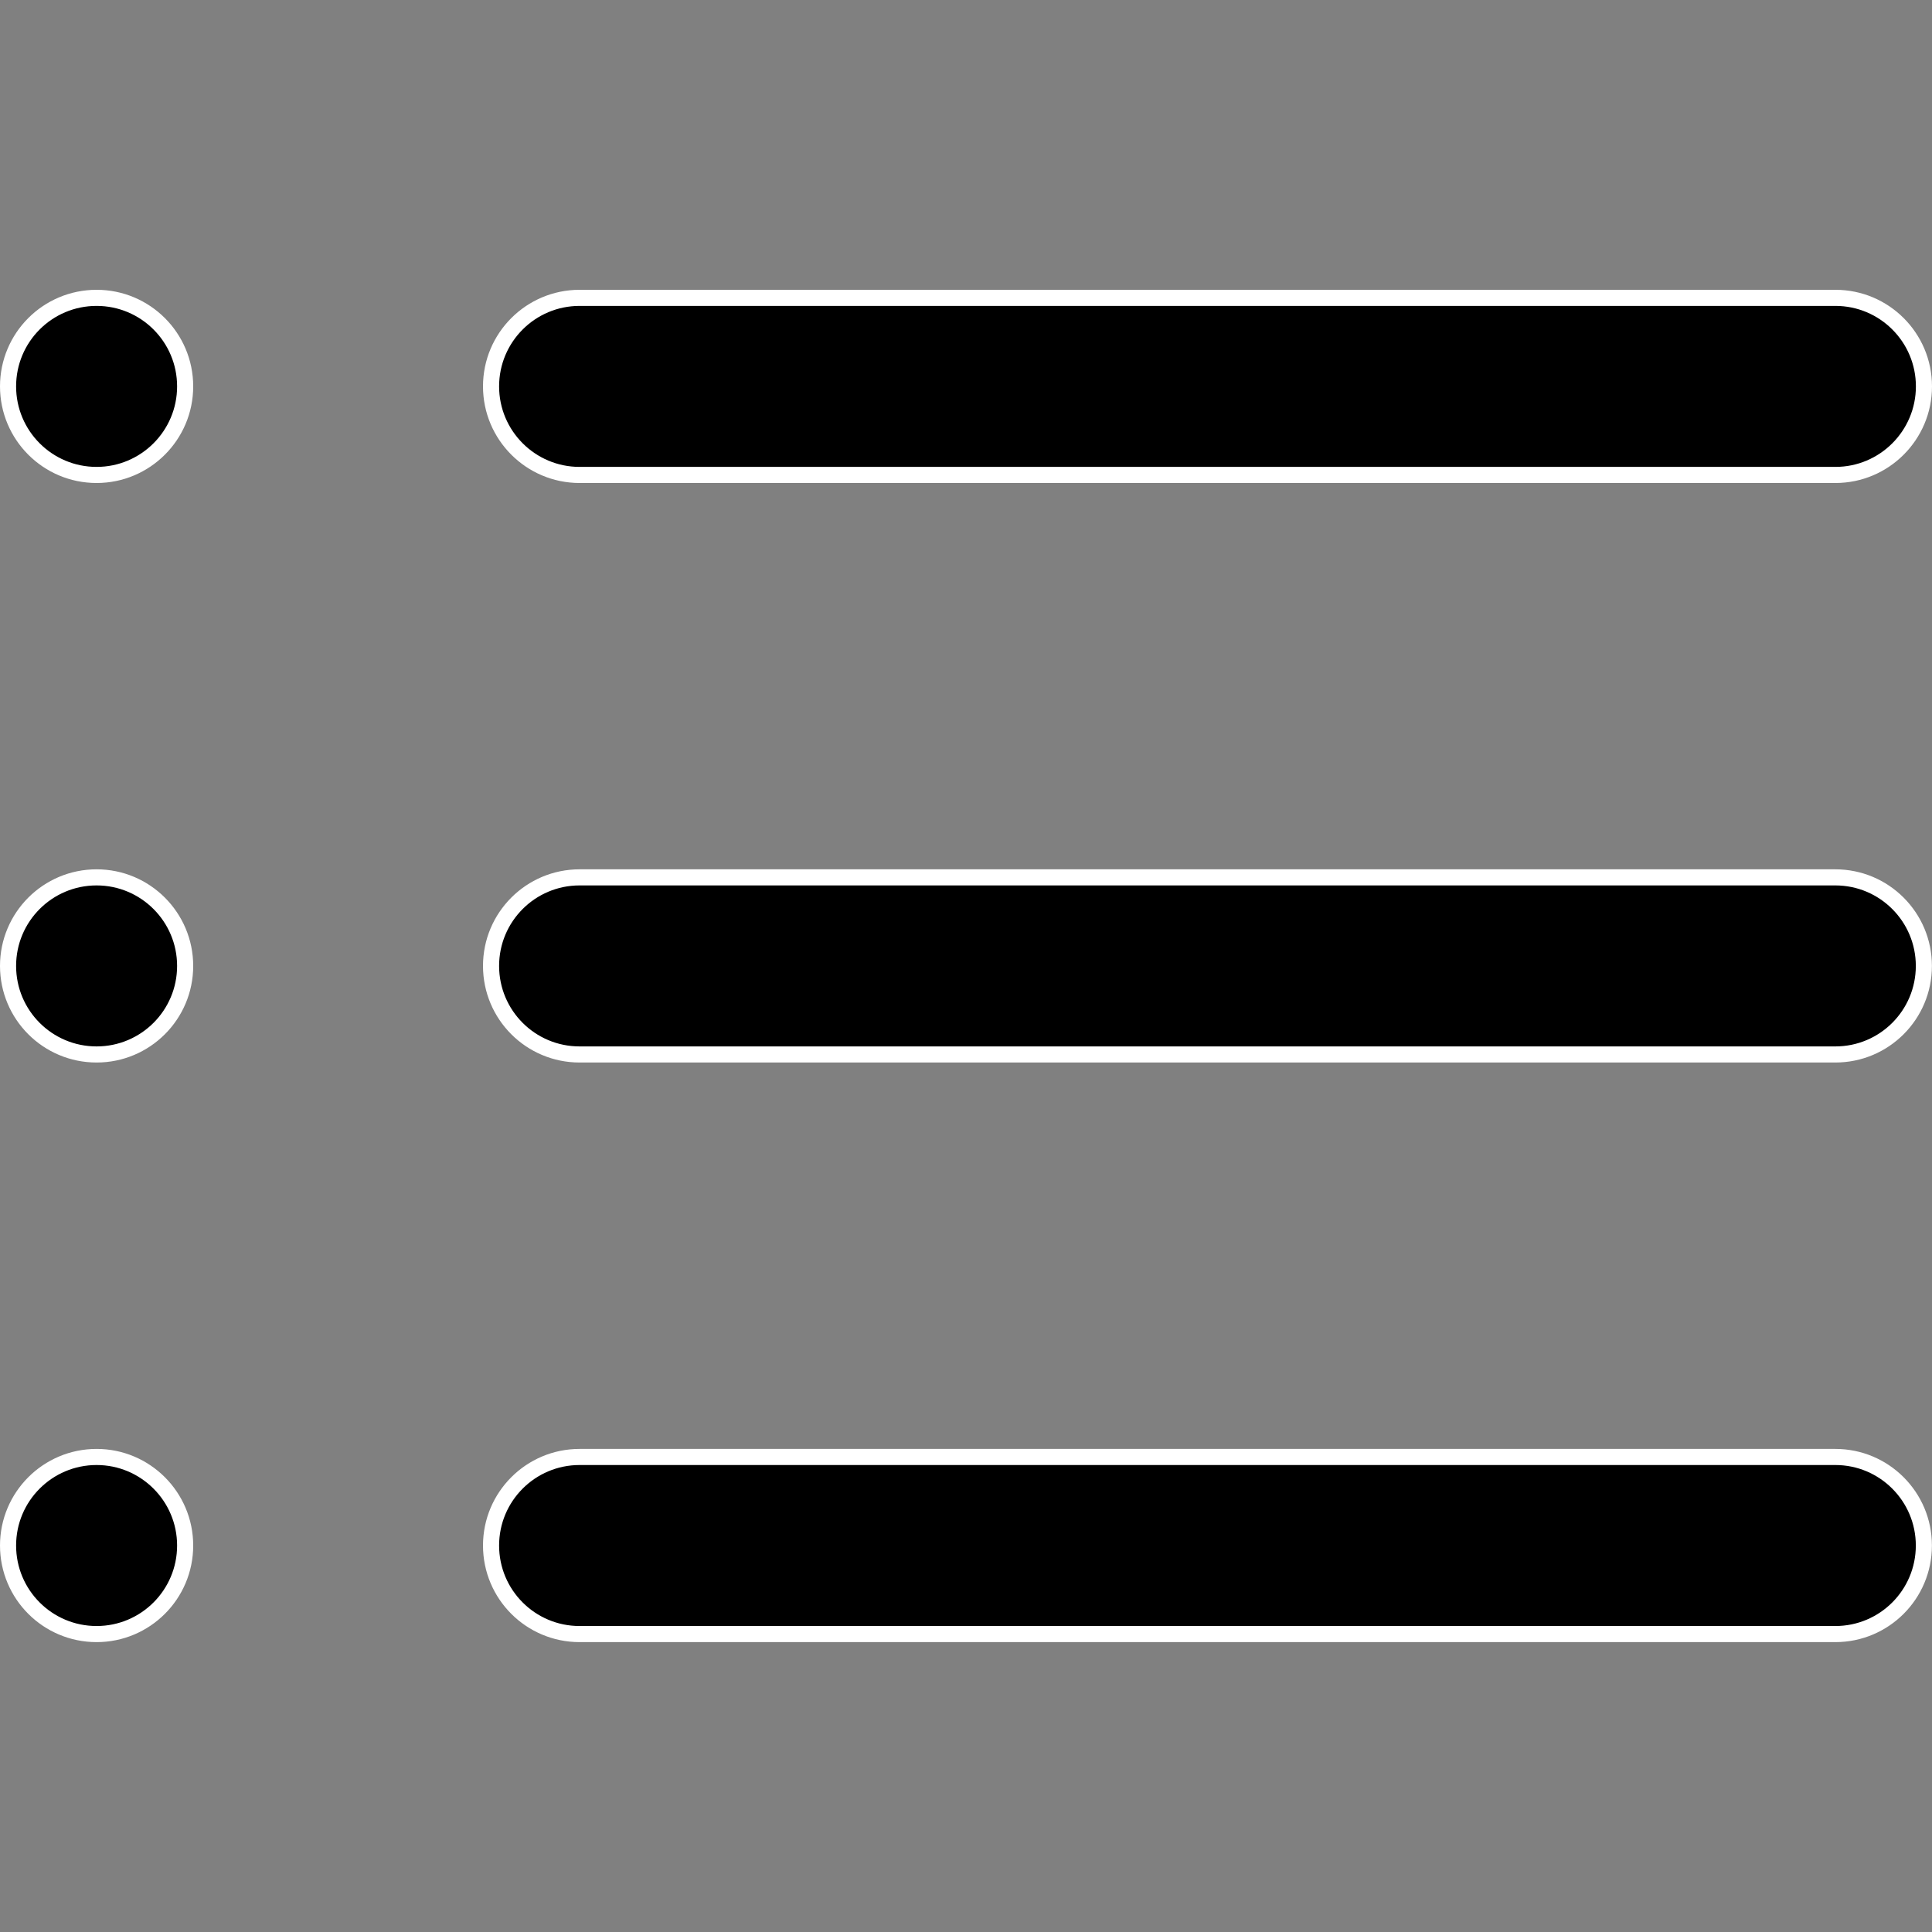 <svg width="24" height="24" viewBox="0 0 24 24" fill="none" xmlns="http://www.w3.org/2000/svg">
<rect x="0" y="0" width="24" height="24" fill="#808080" stroke="none"/>
<g id="icon">
<path id="Vector" d="M6.1 4.8C6.1 4.192 6.593 3.7 7.2 3.7H22.8C23.407 3.7 23.9 4.192 23.9 4.8C23.9 5.407 23.407 5.9 22.8 5.9H7.2C6.593 5.9 6.1 5.407 6.1 4.8ZM0.1 11.999C0.1 11.392 0.592 10.899 1.2 10.899C1.807 10.899 2.3 11.392 2.3 11.999C2.3 12.607 1.807 13.099 1.2 13.099C0.592 13.099 0.1 12.607 0.1 11.999ZM0.1 4.8C0.1 4.192 0.592 3.7 1.2 3.7C1.807 3.7 2.3 4.192 2.3 4.8C2.3 5.407 1.807 5.9 1.2 5.9C0.592 5.9 0.1 5.407 0.1 4.8ZM0.1 19.199C0.1 18.592 0.592 18.099 1.2 18.099C1.807 18.099 2.3 18.592 2.3 19.199C2.3 19.807 1.807 20.299 1.2 20.299C0.592 20.299 0.1 19.807 0.1 19.199ZM6.1 11.999C6.1 11.392 6.592 10.899 7.2 10.899H22.799C23.407 10.899 23.899 11.392 23.899 11.999C23.899 12.607 23.407 13.099 22.799 13.099H7.2C6.592 13.099 6.1 12.607 6.1 11.999ZM6.1 19.199C6.1 18.592 6.592 18.099 7.2 18.099H22.799C23.407 18.099 23.899 18.592 23.899 19.199C23.899 19.807 23.407 20.299 22.799 20.299H7.2C6.592 20.299 6.1 19.807 6.1 19.199Z" fill="currentColor" stroke="white" stroke-width="0.2"/>
</g>
</svg>